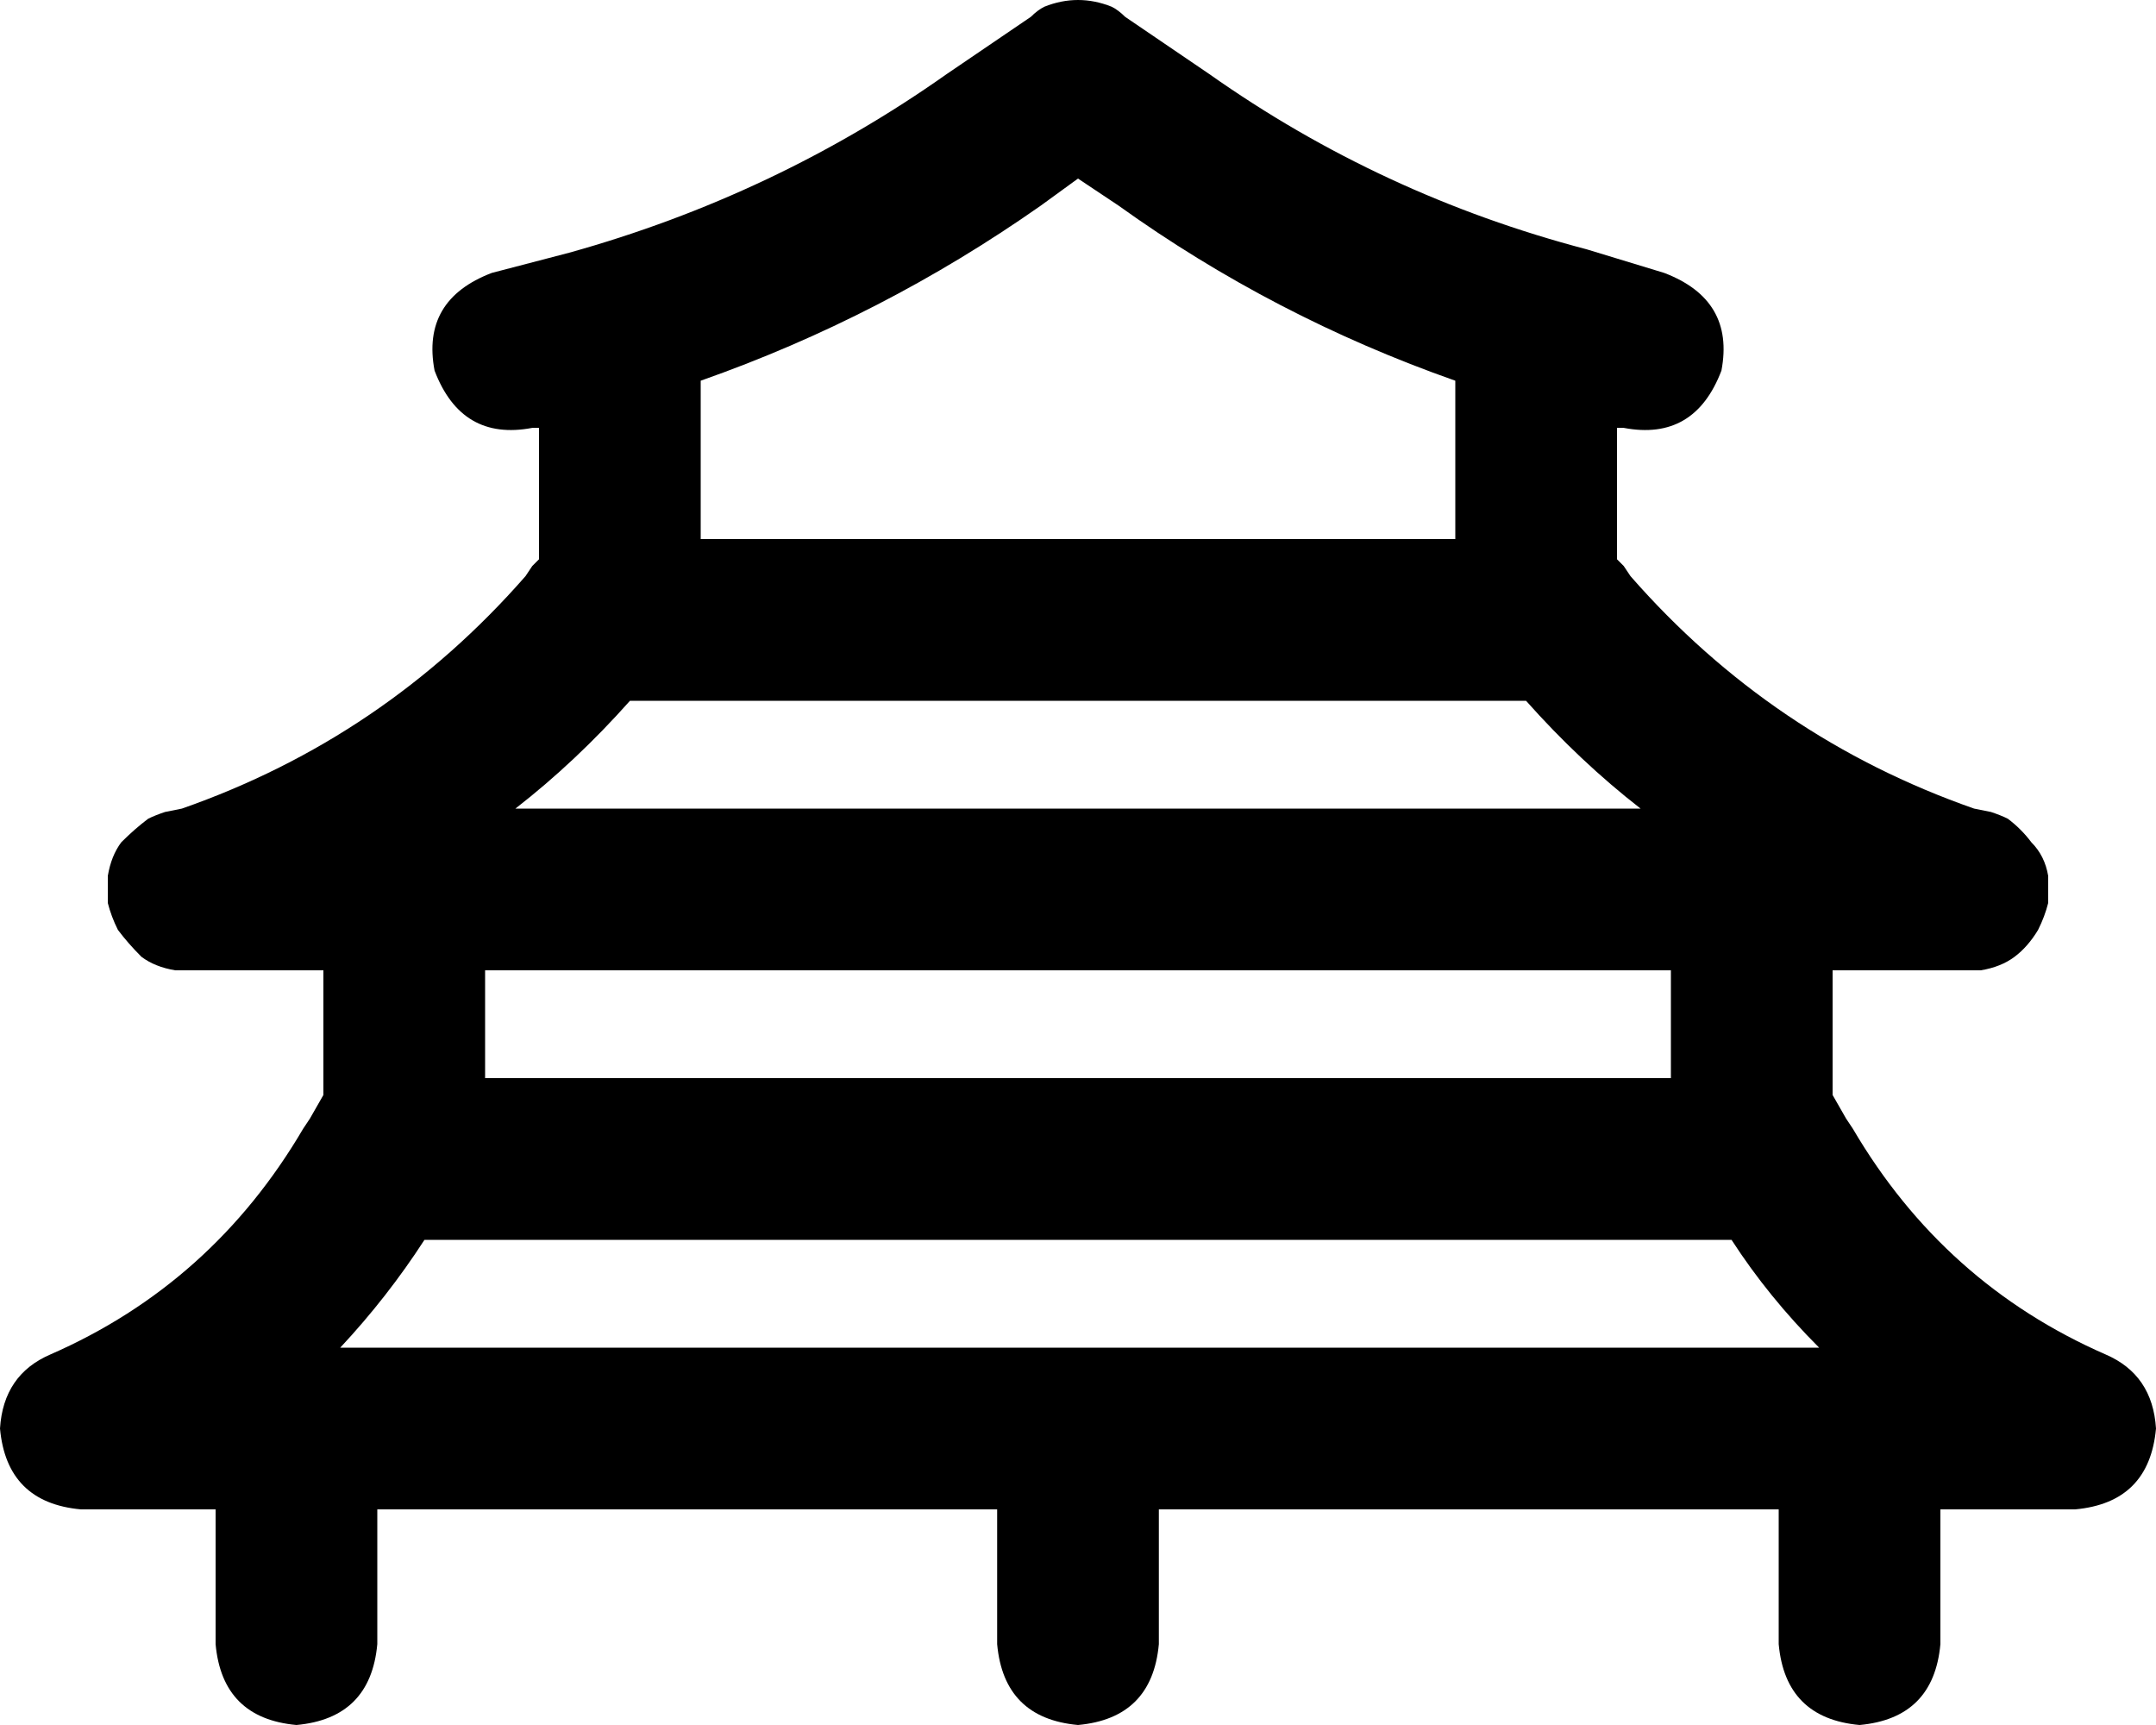 <svg xmlns="http://www.w3.org/2000/svg" viewBox="0 0 640 512">
  <path d="M 309 61 Q 262 94 208 113 L 208 160 L 208 160 L 320 160 L 432 160 L 432 113 L 432 113 Q 378 94 332 61 L 320 53 L 320 53 L 309 61 L 309 61 Z M 482 127 L 480 127 L 482 127 L 480 127 L 480 166 L 480 166 L 482 168 L 482 168 L 484 171 L 484 171 Q 526 219 586 240 L 591 241 L 591 241 Q 594 242 596 243 Q 600 246 603 250 Q 607 254 608 260 Q 608 264 608 268 Q 607 272 605 276 Q 602 281 598 284 Q 594 287 588 288 Q 586 288 583 288 L 544 288 L 544 288 L 544 325 L 544 325 L 548 332 L 548 332 L 550 335 L 550 335 Q 577 381 625 402 Q 639 408 640 424 Q 638 446 616 448 L 576 448 L 576 448 L 576 488 L 576 488 Q 574 510 552 512 Q 530 510 528 488 L 528 448 L 528 448 L 344 448 L 344 448 L 344 488 L 344 488 Q 342 510 320 512 Q 298 510 296 488 L 296 448 L 296 448 L 112 448 L 112 448 L 112 488 L 112 488 Q 110 510 88 512 Q 66 510 64 488 L 64 448 L 64 448 L 24 448 L 24 448 Q 2 446 0 424 Q 1 408 15 402 Q 63 381 90 335 L 92 332 L 92 332 L 96 325 L 96 325 L 96 288 L 96 288 L 57 288 L 57 288 Q 54 288 52 288 Q 46 287 42 284 Q 38 280 35 276 Q 33 272 32 268 Q 32 264 32 260 Q 33 254 36 250 Q 40 246 44 243 Q 46 242 49 241 L 54 240 L 54 240 Q 114 219 156 171 L 158 168 L 158 168 L 160 166 L 160 166 L 160 127 L 160 127 L 158 127 L 158 127 Q 137 131 129 110 Q 125 89 146 81 L 169 75 L 169 75 Q 230 58 281 22 L 306 5 L 306 5 Q 308 3 310 2 Q 315 0 320 0 Q 325 0 330 2 Q 332 3 334 5 L 359 22 L 359 22 Q 410 58 471 74 L 494 81 L 494 81 Q 515 89 511 110 Q 503 131 482 127 L 482 127 Z M 496 320 L 496 288 L 496 320 L 496 288 L 320 288 L 144 288 L 144 320 L 144 320 L 320 320 L 496 320 Z M 153 240 L 320 240 L 153 240 L 487 240 Q 469 226 453 208 L 320 208 L 187 208 Q 171 226 153 240 L 153 240 Z M 101 400 L 320 400 L 101 400 L 540 400 Q 525 385 514 368 L 320 368 L 126 368 Q 115 385 101 400 L 101 400 Z" />
</svg>